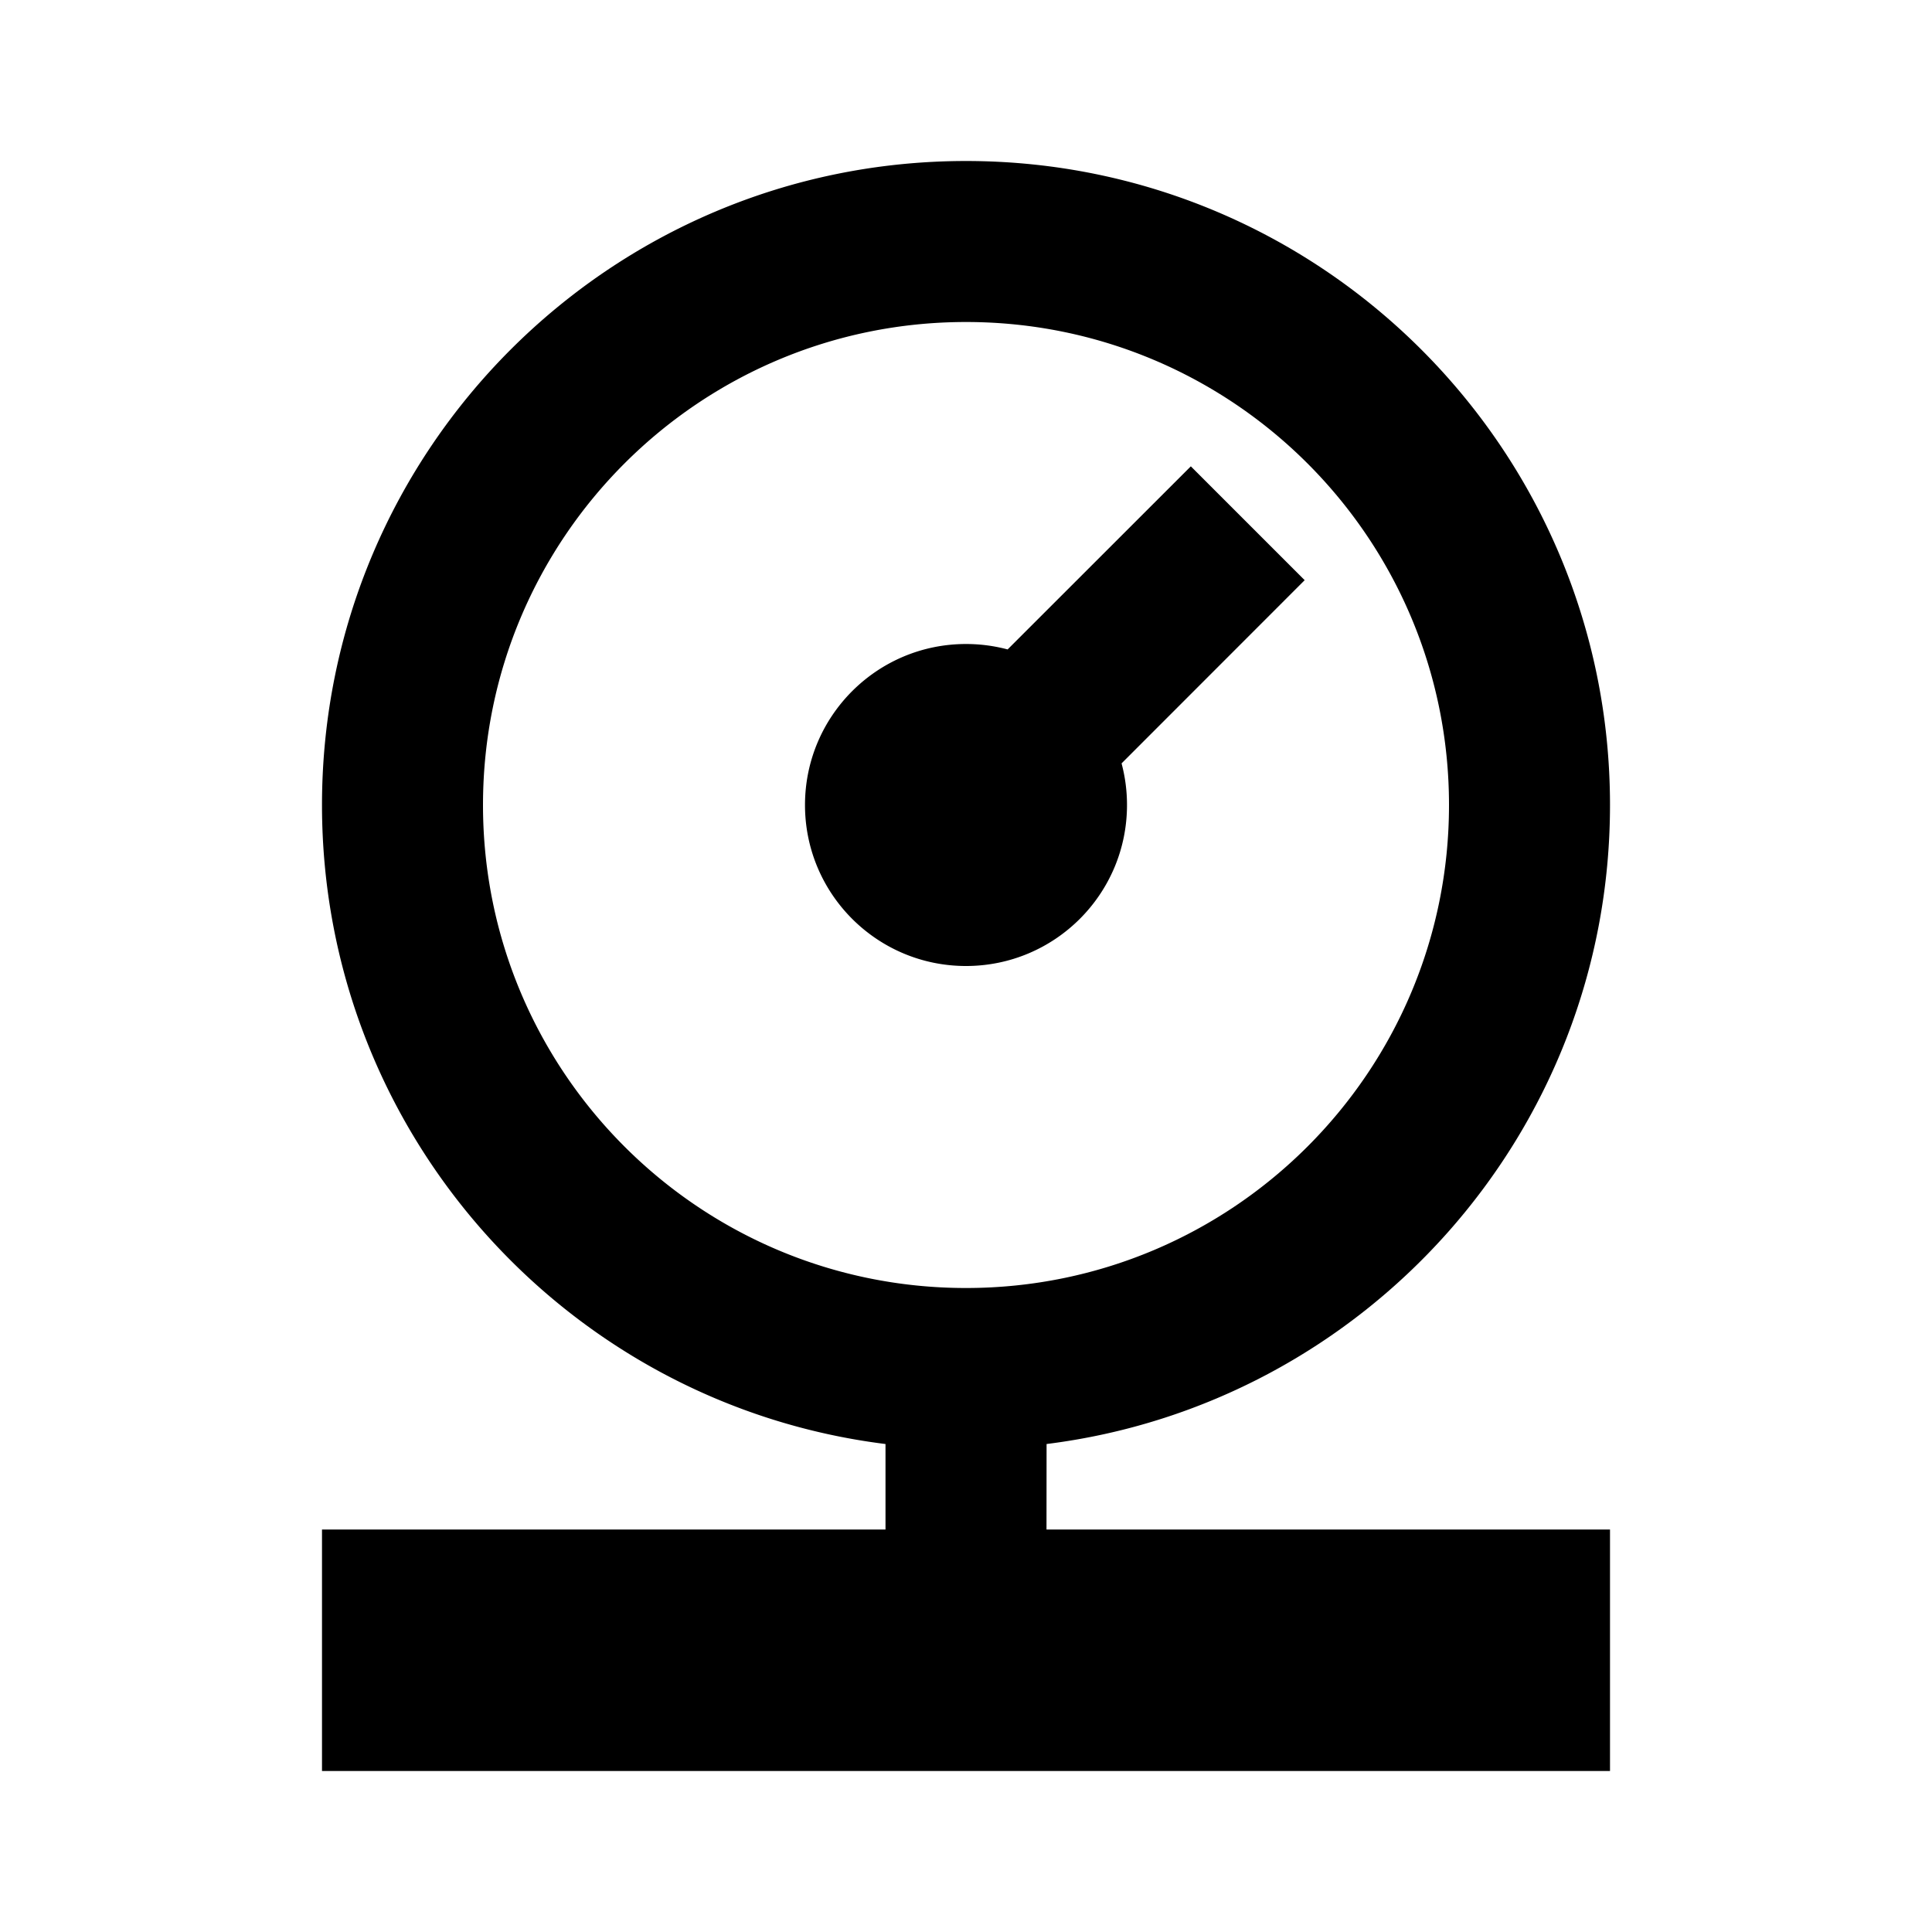 <svg xmlns="http://www.w3.org/2000/svg" width="3em" height="3em" viewBox="0 0 512 512"><path fill="currentColor" fill-rule="evenodd" d="M256 42.668c94.257 0 170.667 76.41 170.667 170.667c0 87.024-65.135 158.836-149.313 169.343l-.021 22.657h149.334v64H85.333v-64h149.334l.001-22.654c-84.189-10.498-149.335-82.314-149.335-169.346c0-94.257 76.41-170.667 170.667-170.667m0 42.667c-70.692 0-128 57.307-128 128c0 70.692 57.308 128 128 128s128-57.308 128-128s-57.308-128-128-128m59.582 38.248l30.17 30.17l-48.525 48.551a42.7 42.7 0 0 1 1.44 11.031c0 23.564-19.103 42.666-42.667 42.666s-42.667-19.102-42.667-42.666c0-23.565 19.103-42.667 42.667-42.667c3.814 0 7.512.5 11.03 1.439z" clip-rule="evenodd"/></svg>